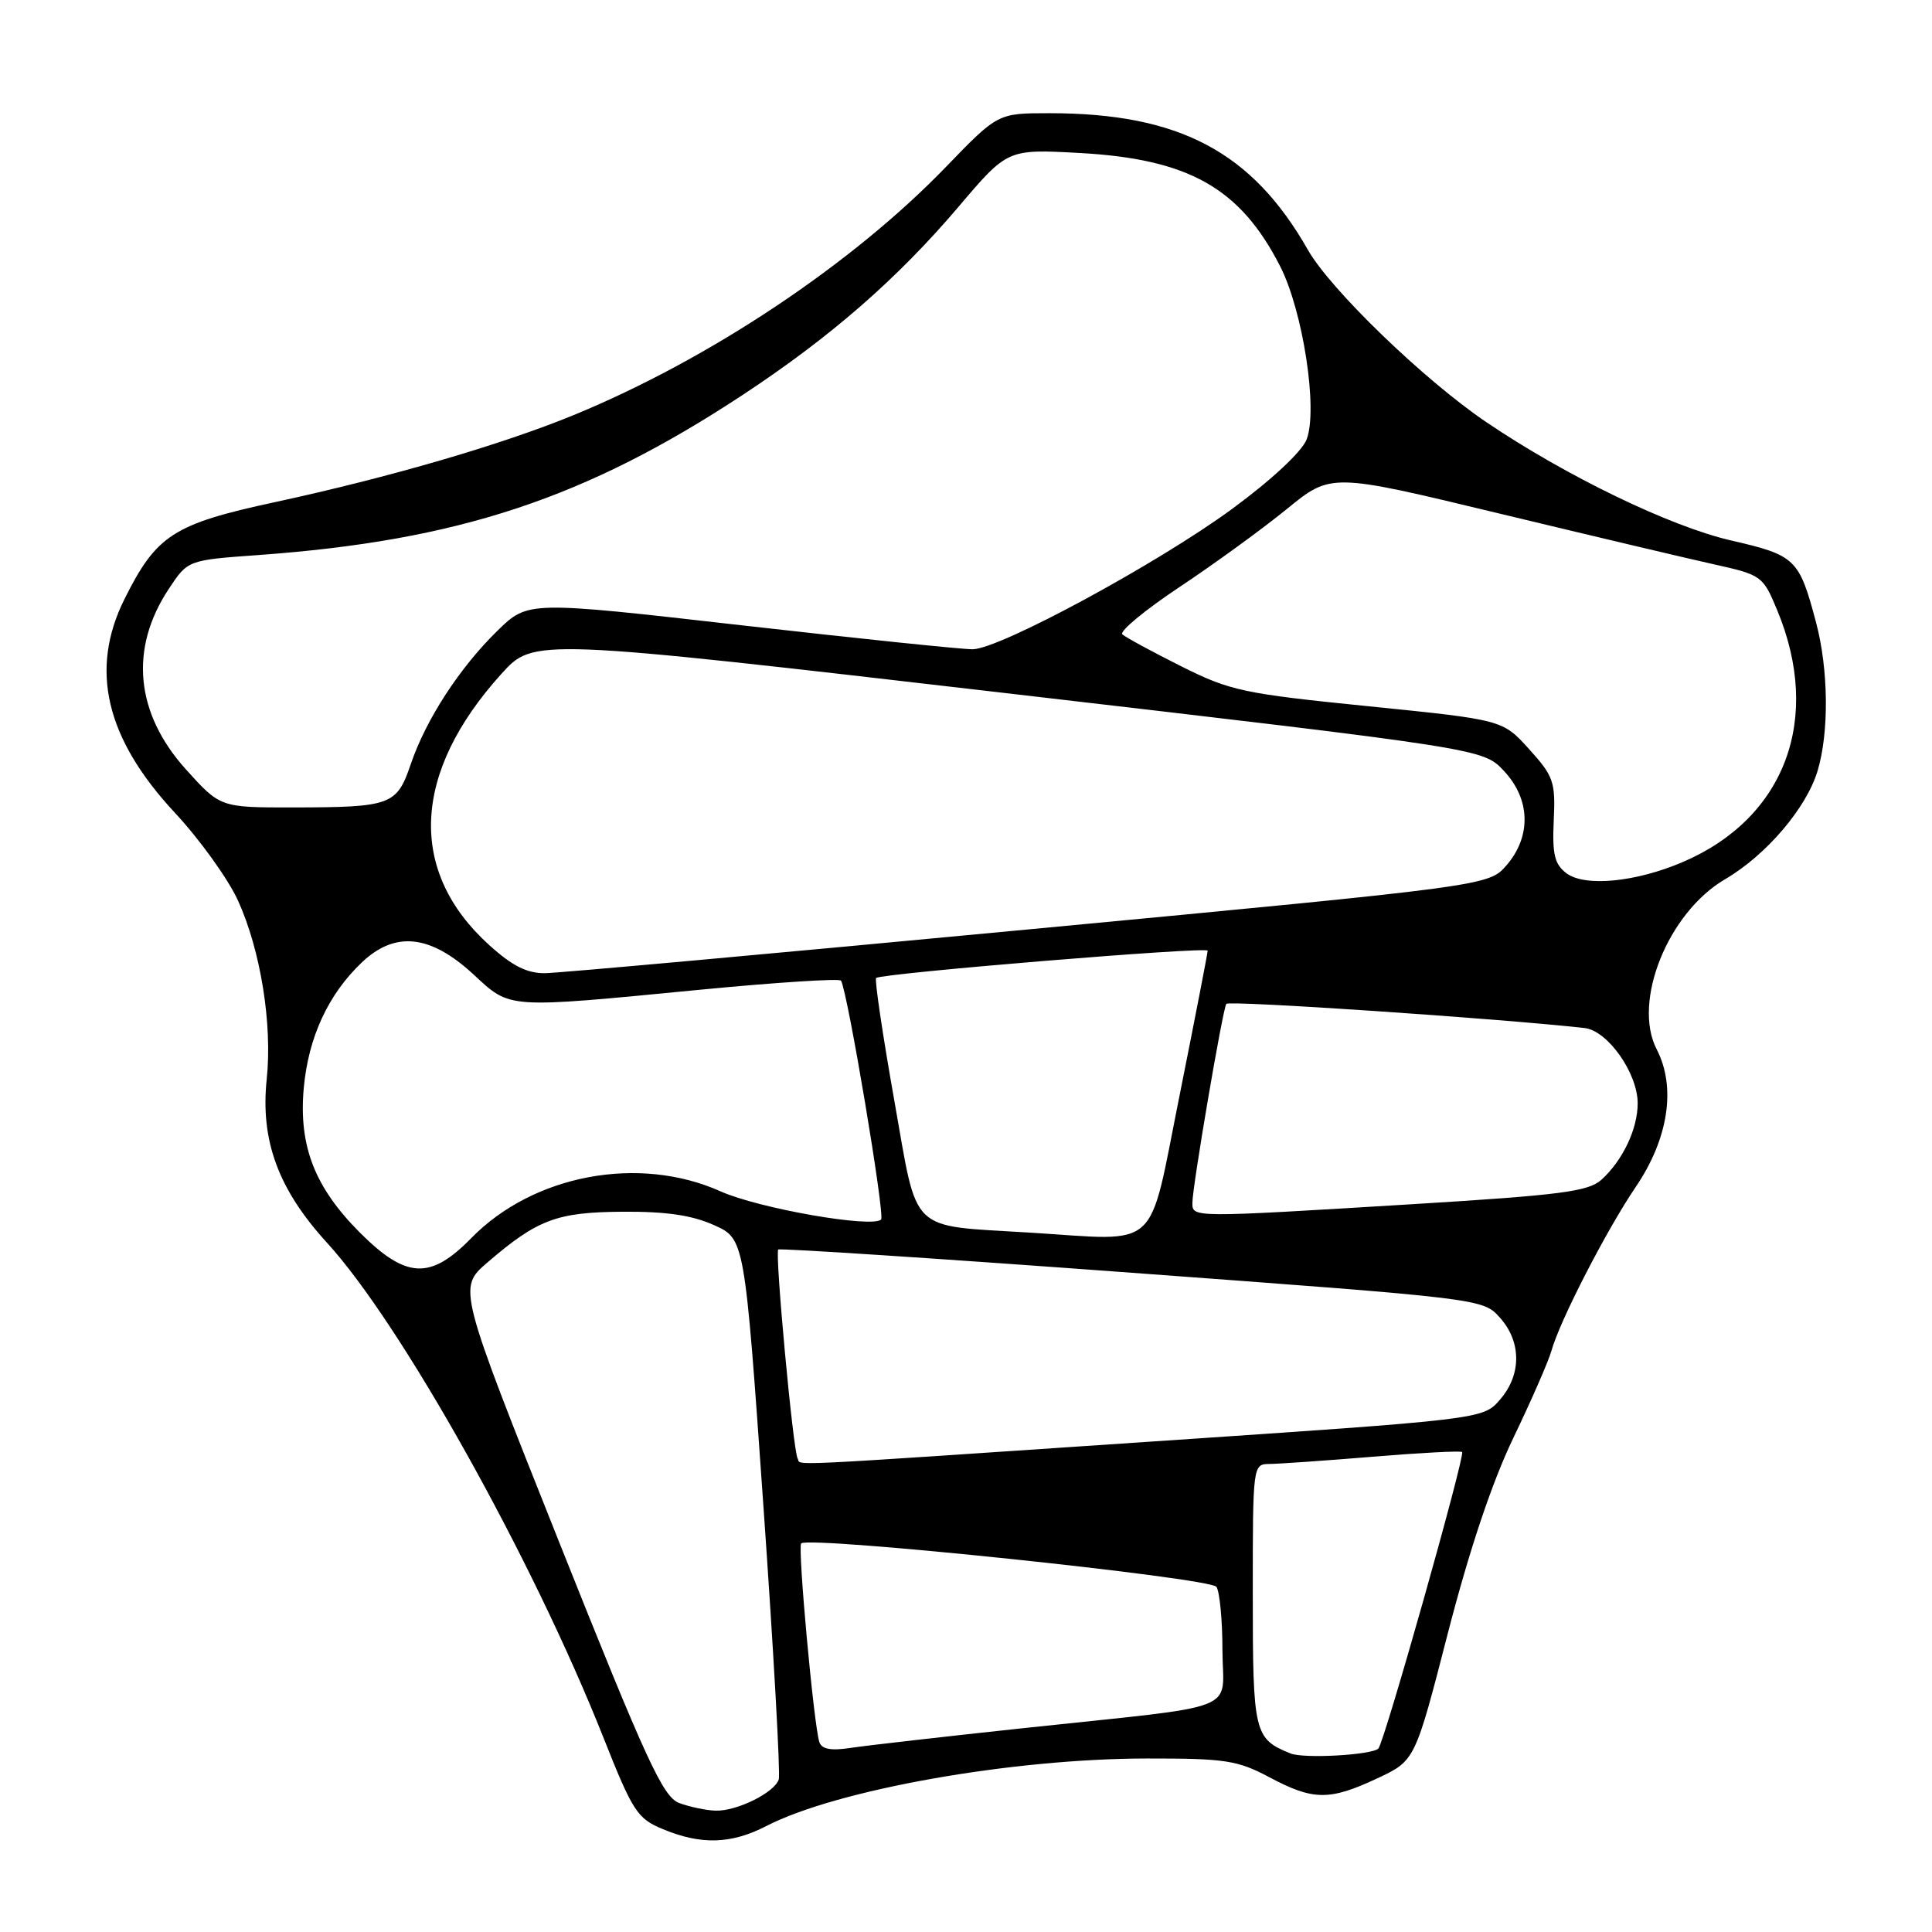 <?xml version="1.0" encoding="UTF-8" standalone="no"?>
<!DOCTYPE svg PUBLIC "-//W3C//DTD SVG 1.1//EN" "http://www.w3.org/Graphics/SVG/1.1/DTD/svg11.dtd" >
<svg xmlns="http://www.w3.org/2000/svg" xmlns:xlink="http://www.w3.org/1999/xlink" version="1.1" viewBox="0 0 256 256">
 <g >
 <path fill="currentColor"
d=" M 101.54 241.96 C 110.91 237.13 134.13 233.02 152.01 233.01 C 162.37 233.00 163.98 233.25 168.21 235.50 C 174.01 238.59 176.16 238.61 182.50 235.64 C 187.50 233.30 187.50 233.30 191.85 216.40 C 194.71 205.33 197.70 196.40 200.54 190.50 C 202.92 185.55 205.18 180.38 205.57 179.00 C 206.67 175.02 212.88 162.97 216.74 157.28 C 221.08 150.89 222.12 144.07 219.52 139.04 C 216.27 132.75 221.01 120.94 228.57 116.51 C 234.04 113.31 239.36 107.07 240.84 102.14 C 242.38 97.01 242.29 88.68 240.63 82.45 C 238.39 74.02 237.93 73.58 229.32 71.60 C 221.31 69.75 207.54 63.10 196.98 55.96 C 188.77 50.42 176.30 38.38 173.31 33.12 C 165.91 20.11 156.26 15.00 139.06 15.00 C 132.22 15.00 132.22 15.00 125.36 22.10 C 112.88 35.02 94.04 47.58 76.02 55.00 C 66.50 58.91 51.60 63.26 36.41 66.54 C 22.97 69.44 20.73 70.89 16.49 79.39 C 11.85 88.71 13.99 97.82 23.15 107.67 C 26.46 111.22 30.23 116.47 31.53 119.32 C 34.53 125.90 36.11 135.69 35.34 143.01 C 34.49 151.14 36.88 157.61 43.32 164.66 C 53.18 175.45 70.54 206.51 79.93 230.17 C 83.84 240.04 84.44 240.97 87.83 242.37 C 92.90 244.48 96.88 244.36 101.54 241.96 Z  M 90.00 238.91 C 87.84 238.10 85.66 233.36 74.08 204.31 C 60.67 170.66 60.67 170.66 64.58 167.29 C 71.22 161.58 73.76 160.62 82.52 160.56 C 88.23 160.52 91.70 161.02 94.60 162.33 C 98.67 164.15 98.67 164.15 101.14 199.33 C 102.50 218.67 103.42 235.08 103.19 235.79 C 102.60 237.55 97.60 240.02 94.80 239.92 C 93.53 239.88 91.38 239.42 90.00 238.91 Z  M 171.00 232.34 C 166.18 230.40 166.00 229.64 166.00 211.35 C 166.00 194.03 166.00 194.00 168.25 193.98 C 169.49 193.97 175.65 193.54 181.95 193.02 C 188.25 192.50 193.55 192.22 193.74 192.40 C 194.17 192.84 183.42 230.92 182.64 231.69 C 181.78 232.55 172.77 233.06 171.00 232.34 Z  M 108.57 230.84 C 107.83 228.58 105.67 205.00 106.16 204.51 C 107.17 203.49 160.42 209.06 161.19 210.27 C 161.62 210.95 161.98 214.72 161.98 218.66 C 162.00 227.05 165.13 225.83 135.50 229.00 C 125.05 230.12 114.81 231.29 112.75 231.60 C 110.11 232.01 108.88 231.78 108.57 230.84 Z  M 105.69 193.25 C 105.08 192.21 102.66 166.00 103.12 165.57 C 103.33 165.38 124.42 166.76 150.00 168.65 C 196.48 172.08 196.50 172.08 198.75 174.60 C 201.62 177.81 201.62 182.17 198.75 185.47 C 196.50 188.06 196.50 188.06 152.50 191.02 C 102.11 194.42 106.24 194.22 105.69 193.25 Z  M 47.70 163.34 C 41.69 157.32 39.56 151.84 40.25 144.17 C 40.86 137.45 43.49 131.76 47.94 127.53 C 52.35 123.34 57.01 123.83 62.72 129.10 C 67.72 133.71 66.86 133.65 92.81 131.14 C 102.88 130.17 111.26 129.63 111.44 129.94 C 112.33 131.49 117.29 161.05 116.75 161.59 C 115.58 162.76 100.53 160.12 95.50 157.87 C 84.67 153.01 70.67 155.64 62.44 164.06 C 57.02 169.61 53.82 169.45 47.70 163.34 Z  M 136.50 163.33 C 120.25 162.32 121.67 163.69 118.52 145.94 C 116.96 137.16 115.87 129.80 116.09 129.59 C 116.76 128.97 160.00 125.40 160.02 125.97 C 160.03 126.26 158.34 134.94 156.28 145.25 C 152.09 166.11 153.95 164.41 136.50 163.33 Z  M 158.00 159.36 C 158.00 157.25 161.99 133.82 162.49 133.02 C 162.79 132.53 198.73 134.96 209.97 136.22 C 213.03 136.57 217.00 142.19 217.00 146.20 C 217.00 149.60 215.02 153.76 212.19 156.33 C 210.47 157.88 206.78 158.36 187.34 159.55 C 157.68 161.36 158.00 161.36 158.00 159.36 Z  M 64.85 125.25 C 54.00 115.47 54.58 102.39 66.45 89.28 C 70.71 84.57 70.71 84.57 133.61 91.88 C 196.50 99.20 196.50 99.20 199.25 102.12 C 202.79 105.86 202.94 110.80 199.64 114.63 C 197.28 117.38 197.28 117.38 136.39 123.14 C 102.90 126.31 74.04 128.93 72.25 128.95 C 69.87 128.99 67.90 128.01 64.85 125.25 Z  M 207.56 115.71 C 205.99 114.52 205.67 113.21 205.88 108.70 C 206.12 103.60 205.86 102.85 202.62 99.27 C 199.11 95.38 199.11 95.38 181.31 93.58 C 164.74 91.91 163.01 91.54 156.50 88.28 C 152.65 86.35 149.15 84.45 148.72 84.06 C 148.29 83.66 151.70 80.84 156.30 77.78 C 160.90 74.72 167.30 70.07 170.52 67.44 C 176.37 62.67 176.37 62.67 198.44 67.99 C 210.57 70.91 223.44 73.96 227.03 74.76 C 233.44 76.18 233.60 76.30 235.49 80.86 C 241.47 95.24 236.54 108.40 223.01 114.21 C 216.77 116.89 210.01 117.55 207.56 115.71 Z  M 24.62 101.93 C 17.93 94.49 17.12 85.95 22.36 78.04 C 24.88 74.22 24.88 74.22 34.19 73.55 C 60.71 71.64 77.60 66.05 98.50 52.27 C 110.11 44.61 118.91 36.93 127.01 27.40 C 133.50 19.75 133.50 19.75 143.03 20.27 C 157.50 21.06 164.32 24.90 169.62 35.27 C 172.66 41.22 174.66 54.31 173.13 58.24 C 172.49 59.86 168.49 63.59 163.28 67.42 C 153.37 74.69 132.51 85.98 128.89 86.03 C 127.57 86.05 113.78 84.62 98.23 82.85 C 69.96 79.63 69.96 79.63 65.93 83.56 C 60.91 88.46 56.45 95.31 54.43 101.25 C 52.57 106.70 51.85 106.97 38.84 106.99 C 29.19 107.00 29.19 107.00 24.62 101.93 Z "/>
</g>
</svg>